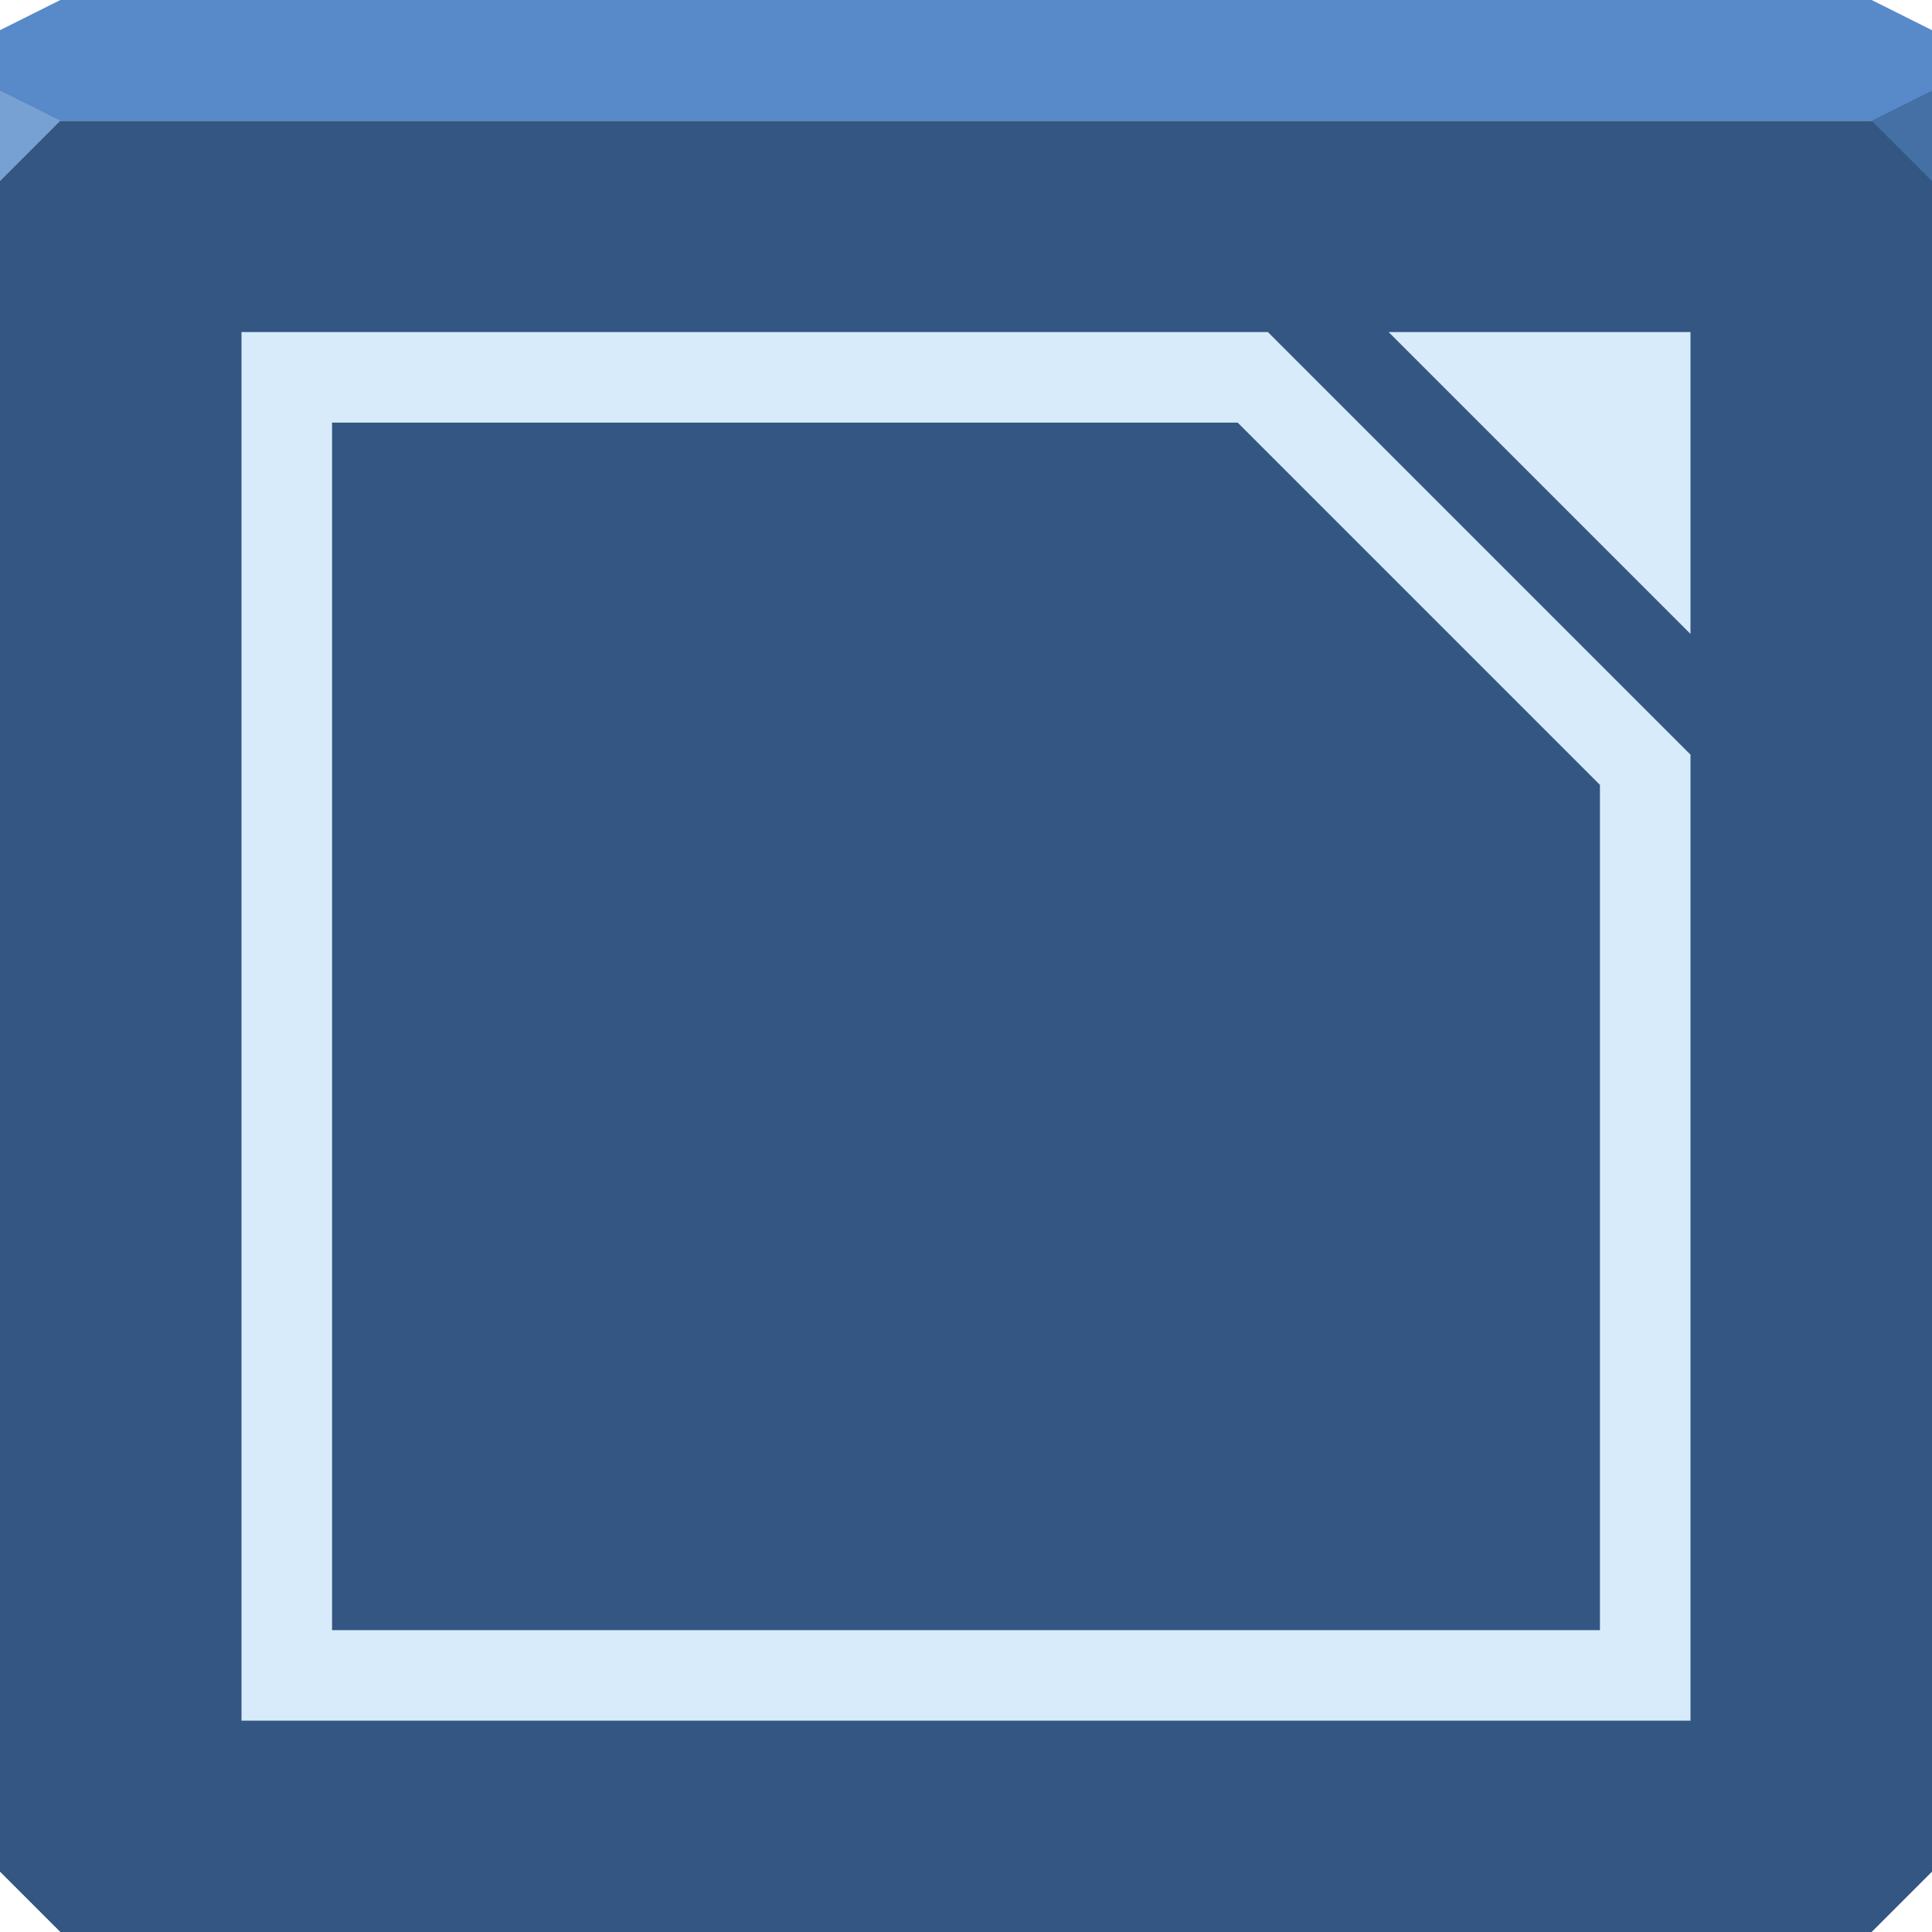 <svg xmlns="http://www.w3.org/2000/svg" viewBox="0 0 64 64"><g color="#000"><path d="m0 4v30 28l2 2h30 30l2-2v-28-30h-32-32" fill="#335682"/><path d="m2 0l-2 1v3h32 32v-3l-2-1h-30-30" fill="#588ac9"/></g><path d="m0 3v3l2-2" fill="#78a1d3"/><path d="m64 6l-2-2 2-1" fill="#4570a5"/><path d="m8 11v46h48v-32l-14-14zm38 0l10 10v-10zm-35 3h30l12 12v28h-42z" fill="#d7ebfa"/></svg>